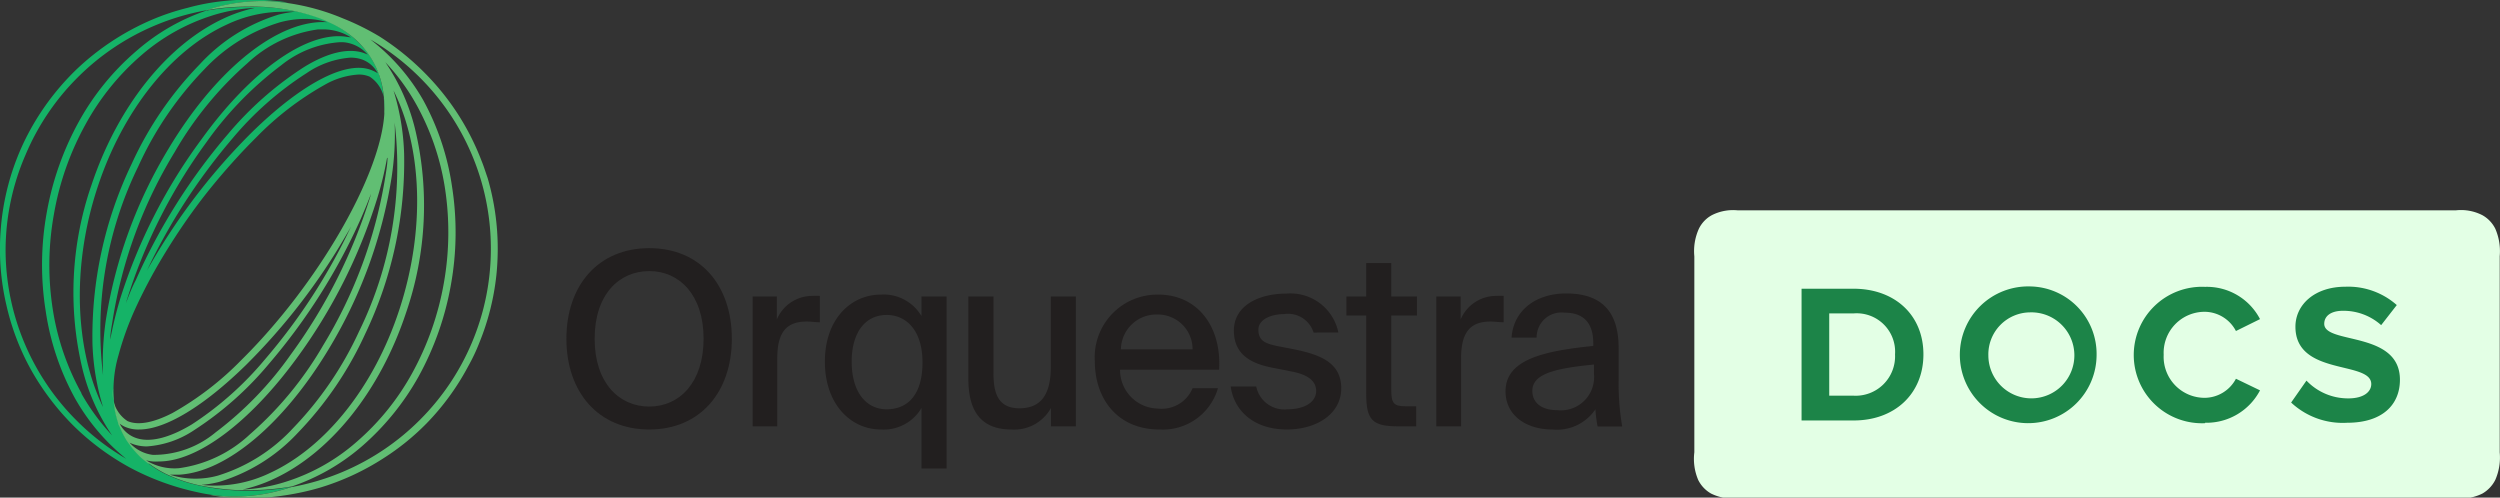 <svg xmlns="http://www.w3.org/2000/svg" width="174.39" height="34.71" viewBox="0 0 174.39 34.71">
  <rect x="0" y="0" width="174.39" height="34.71" fill="#333333" stroke="none"/>
  <path d="M102,11.12h50.14a3.27,3.27,0,0,1,1.83.34,2.21,2.21,0,0,1,.9.94,3.93,3.93,0,0,1,.31,1.93V28a3.9,3.9,0,0,1-.31,1.93,2.29,2.29,0,0,1-.9.95,3.39,3.39,0,0,1-1.83.33H102a3.39,3.39,0,0,1-1.83-.33,2.23,2.23,0,0,1-.9-.95A3.76,3.76,0,0,1,99,28V14.33a3.78,3.78,0,0,1,.32-1.93,2.15,2.15,0,0,1,.9-.94A3.27,3.27,0,0,1,102,11.12Z" transform="translate(19.19 3.55)" fill="#e3ffe5"/>
  <g>
    <path d="M110.1,16.59c2.88,0,4.88,1.83,4.88,4.58s-2,4.61-4.86,4.61h-3.64V16.59Zm0,1.72h-1.69v5.74h1.67A2.75,2.75,0,0,0,113,21.17a2.68,2.68,0,0,0-2.86-2.86Z" transform="translate(19.19 3.55)" fill="#1c8448"/>
    <path d="M134.63,25.94a4.22,4.22,0,0,0,3.83-2.26l-1.68-.81a2.49,2.49,0,0,1-2.15,1.33,2.86,2.86,0,0,1-2.89-3,2.86,2.86,0,0,1,2.89-3,2.48,2.48,0,0,1,2.15,1.34l1.68-.83a4.18,4.18,0,0,0-3.83-2.25,4.76,4.76,0,1,0,0,9.51Z" transform="translate(19.19 3.55)" fill="#1c8448"/>
    <path d="M144.54,25.94c2.47,0,3.68-1.27,3.68-3,0-3.43-5.28-2.45-5.28-3.9,0-.55.47-.91,1.3-.91a3.94,3.94,0,0,1,2.67,1L148,17.73a5.11,5.11,0,0,0-3.58-1.28c-2.17,0-3.49,1.27-3.49,2.79,0,3.46,5.29,2.35,5.29,4,0,.53-.51,1-1.6,1A4,4,0,0,1,141.7,23l-1.07,1.53A5.27,5.27,0,0,0,144.54,25.94Z" transform="translate(19.19 3.55)" fill="#1c8448"/>
    <path d="M122.4,18.24a3,3,0,1,1-2.89,3,2.93,2.93,0,0,1,2.89-3Zm0-1.81a4.77,4.77,0,1,0,4.66,4.77,4.71,4.71,0,0,0-4.66-4.77Z" transform="translate(19.19 3.55)" fill="#1c8448"/>
  </g>
  <g>
    <path d="M7.53,2.8a6.94,6.94,0,0,0-.27-1.13c0-.1-.07-.2-.11-.29v0A6.75,6.75,0,0,0,6.68.46h0L6.6.33,6.36,0A7.53,7.53,0,0,0,2.75-2.43,14.33,14.33,0,0,0-1-3.07l-.8,0a17.17,17.17,0,0,0-3,.26A14.43,14.43,0,0,0-9.67,0a17.84,17.84,0,0,0-4,4.9,20.58,20.58,0,0,0-2.27,6.44A20.42,20.42,0,0,0-16,18.16a18.06,18.06,0,0,0,2,6,14.7,14.7,0,0,0,3.61,4.29,16.83,16.83,0,0,1-3.46-2.67,16.85,16.85,0,0,1-3.62-5.37,16.77,16.77,0,0,1-1.33-6.57A16.77,16.77,0,0,1-17.4,7.23a16.85,16.85,0,0,1,3.62-5.37A16.85,16.85,0,0,1-8.41-1.76a16.75,16.75,0,0,1,3.6-1.07l.26-.08A12.19,12.19,0,0,1,.58-3.38l.3,0a17.63,17.63,0,0,0-5.23,0A15.38,15.38,0,0,0-6.12-3a16.41,16.41,0,0,0-2.48.83,17.81,17.81,0,0,0-5.2,3.41,17.71,17.71,0,0,0-3.66,5,17.21,17.21,0,0,0-1.69,6.37,17.15,17.15,0,0,0,.4,5.1A17.06,17.06,0,0,0-17,22.29a17.9,17.9,0,0,0,3,3.92,17.76,17.76,0,0,0,3.88,2.86,17.89,17.89,0,0,0,4.63,1.7,11.83,11.83,0,0,0,5.13.06c.41-.09.81-.19,1.21-.32l.26-.08c-.27,0-.64.1-.94.13s-.67.08-1,.09a16,16,0,0,1-5-.46,11.13,11.13,0,0,1-1.62-.58,6.73,6.73,0,0,1-3.1-2.82,6.23,6.23,0,0,1-.65-2,8.65,8.65,0,0,1,.27-3.54A21,21,0,0,1-9.76,18a37,37,0,0,1,1.89-3.58c.75-1.25,1.56-2.47,2.43-3.64S-3.6,8.46-2.6,7.37c.42-.46.85-.9,1.29-1.34A21,21,0,0,1,3.47,2.36a5.4,5.4,0,0,1,2.35-.71,1.87,1.87,0,0,1,.78.15,2.28,2.28,0,0,1,1,2.27A7.27,7.27,0,0,0,7.53,2.8ZM2-2.23A5.29,5.29,0,0,1,3.64-2,4.56,4.56,0,0,0,3-2C-.3-1.77-4.29,1.59-7.42,6.8a33,33,0,0,0-4.39,12A20.18,20.18,0,0,0-12,22.63,26,26,0,0,1-9.55,8.07a23.88,23.88,0,0,1,4.63-6.8A11.94,11.94,0,0,1,.36-2,6.86,6.86,0,0,1,2-2.23ZM.5-2.73a7.09,7.09,0,0,1,.92,0,7.1,7.1,0,0,0-1.18.2A12.37,12.37,0,0,0-5.26.94,24.57,24.57,0,0,0-10,7.87a27.78,27.78,0,0,0-2.74,12.55A16.81,16.81,0,0,0-12,24.85c-1.94-4-2.23-9.75-.38-15.35,1.74-5.3,5.1-9.54,9-11.33A9.21,9.21,0,0,1,.5-2.73Zm-14,26.62a17.62,17.62,0,0,1-2-5.81,20,20,0,0,1,.07-6.68,20,20,0,0,1,2.22-6.3A17.4,17.4,0,0,1-9.36.33,13.92,13.92,0,0,1-4.41-2.46,11.61,11.61,0,0,1-1.4-3a10.27,10.27,0,0,0-2.17.73C-7.57-.41-11,3.93-12.81,9.36a22.93,22.93,0,0,0-.62,12.86,14.24,14.24,0,0,0,2.06,4.6A15.27,15.27,0,0,1-13.52,23.89Zm2-3.75c0-.43.09-.86.16-1.31A32.29,32.29,0,0,1-7,7.05,24.58,24.58,0,0,1-1.92.85,9,9,0,0,1,3-1.5h.29a3.62,3.62,0,0,1,2,.56L4.87-1c-2.73-.32-6.58,2.42-10,7.16A37.88,37.88,0,0,0-10.8,17.27,27.71,27.71,0,0,0-11.5,20.14Zm1.08-2.5a2.17,2.17,0,0,0,.07-.24,37.58,37.58,0,0,1,5.54-11A24.19,24.19,0,0,1,.43,1a7.32,7.32,0,0,1,4-1.6,2.56,2.56,0,0,1,.39,0A2.53,2.53,0,0,1,6.46.26,3.12,3.12,0,0,0,6.07.11C5-.2,3.58.16,2,1.14A23.58,23.58,0,0,0-3.26,5.77,41.51,41.51,0,0,0-9.72,16C-10,16.52-10.21,17.09-10.42,17.64ZM6.79,1.37C5.06.6,1.91,2.22-1.64,5.7a43.51,43.51,0,0,0-7,9.1c-.11.18-.21.36-.31.54a41.53,41.53,0,0,1,6-9.26A22.61,22.61,0,0,1,2.2,1.55,6.25,6.25,0,0,1,5.26.47a2.48,2.48,0,0,1,.68.09,2,2,0,0,1,1.22,1A2.4,2.4,0,0,0,6.79,1.37Z" transform="translate(19.19 3.55)" fill="#15b367"/>
    <path d="M14.39,7.64a17.73,17.73,0,0,0-1.65-3.25,17.73,17.73,0,0,0-2.38-2.93A18,18,0,0,0,7.29-1,17.52,17.52,0,0,0,4.7-2.28a15.64,15.64,0,0,0-5-1.18,12.21,12.21,0,0,0-4.29.55l-.26.08a17.17,17.17,0,0,1,3-.26A13.92,13.92,0,0,1,3-2.31,6.22,6.22,0,0,1,3.74-2a7.19,7.19,0,0,1,2,1.32,6.11,6.11,0,0,1,1.8,3.5,7.27,7.27,0,0,1,.08,1.27,2.53,2.53,0,0,0,0,.28c-.25,4.33-4.7,12-10,17.22a21.17,21.17,0,0,1-4.78,3.67c-1.34.69-2.42.88-3.14.56a2.29,2.29,0,0,1-1-2.27,7.45,7.45,0,0,0,.08,1.28,6.12,6.12,0,0,0,.27,1.12c0,.1.07.2.11.29a6.1,6.1,0,0,0,.47.92h0l.08.12.24.33h0a7.36,7.36,0,0,0,.7.77l.15.13.35.28.06,0a8.18,8.18,0,0,0,1.2.73l.5.22a10.69,10.69,0,0,0,1.66.53h0a17.57,17.57,0,0,0,2.81.37l.8,0a17.35,17.35,0,0,0,3-.26A14.67,14.67,0,0,0,6,27.63a18.18,18.18,0,0,0,4-4.9,20.73,20.73,0,0,0,2.27-6.45,20.62,20.62,0,0,0,.07-6.83,17.92,17.92,0,0,0-2-6A14.27,14.27,0,0,0,6.64-.8,16.79,16.79,0,0,1,10.1,1.86a16.85,16.85,0,0,1,3.62,5.37,16.77,16.77,0,0,1,1.33,6.57,16.77,16.77,0,0,1-1.33,6.57,16.85,16.85,0,0,1-3.62,5.37,16.85,16.85,0,0,1-5.37,3.62,16.92,16.92,0,0,1-3.6,1.07l-.26.08A12.27,12.27,0,0,1-4.31,31l-.18,0A16.73,16.73,0,0,0,.7,31a18,18,0,0,0,2.42-.53,17.47,17.47,0,0,0,4.45-2.06,16.93,16.93,0,0,0,3-2.43,17.36,17.36,0,0,0,2.91-4,12.74,12.74,0,0,0,.77-1.63,17.34,17.34,0,0,0,1.19-4.75c.06-.6.09-1.21.09-1.81a17.56,17.56,0,0,0-.71-4.94C14.68,8.45,14.54,8,14.39,7.64ZM-10.84,26a1.74,1.74,0,0,0,.36.22,2.33,2.33,0,0,0,1,.19c1.82,0,4.5-1.61,7.47-4.52a43.33,43.33,0,0,0,7-9.1c.11-.18.21-.36.31-.54a41.08,41.08,0,0,1-6,9.26,22.9,22.9,0,0,1-5.1,4.54c-1.51.91-2.8,1.25-3.74,1A2,2,0,0,1-10.84,26Zm.7,1.33a2.08,2.08,0,0,0,.39.15,2.92,2.92,0,0,0,.8.11,6.71,6.71,0,0,0,3.31-1.14A23.15,23.15,0,0,0-.43,21.83,41.68,41.68,0,0,0,6,11.66c.25-.58.49-1.15.69-1.7l-.06.24a37.49,37.49,0,0,1-5.55,11,24.23,24.23,0,0,1-5.23,5.41,6.75,6.75,0,0,1-4.38,1.57A2.59,2.59,0,0,1-10.14,27.34Zm2.82,2.23h.64C-3.38,29.37.61,26,3.74,20.8a33.09,33.09,0,0,0,4.39-12A20.18,20.18,0,0,0,8.34,5,26.08,26.08,0,0,1,5.87,19.54a24.38,24.38,0,0,1-4.63,6.79A11.91,11.91,0,0,1-4,29.63,5.87,5.87,0,0,1-7.32,29.57Zm2.22.71a7.28,7.28,0,0,0,1.18-.2,12.32,12.32,0,0,0,5.49-3.41,24.73,24.73,0,0,0,4.72-6.93A27.82,27.82,0,0,0,9,7.18a16.65,16.65,0,0,0-.74-4.42c2,4,2.24,9.74.39,15.34-1.74,5.3-5.11,9.54-9,11.34A8.88,8.88,0,0,1-5.1,30.28ZM9.84,3.72a17.49,17.49,0,0,1,2,5.8,20.26,20.26,0,0,1-.07,6.68,20.28,20.28,0,0,1-2.22,6.3,17.43,17.43,0,0,1-3.86,4.77A13.71,13.71,0,0,1,.73,30.06a11.78,11.78,0,0,1-3,.54,10.51,10.51,0,0,0,2.17-.74c4-1.85,7.45-6.19,9.24-11.61A23,23,0,0,0,9.75,5.39,14.36,14.36,0,0,0,7.69.79,14.67,14.67,0,0,1,9.84,3.72Zm-2,3.74c0,.43-.08.86-.15,1.31A32.58,32.58,0,0,1,3.34,20.56a24.52,24.52,0,0,1-5.1,6.19,9,9,0,0,1-4.95,2.36A3.76,3.76,0,0,1-9,28.56a3.54,3.54,0,0,0,.45.08,3.4,3.4,0,0,0,.45,0c2.68,0,6.31-2.7,9.6-7.19A37.61,37.61,0,0,0,7.11,10.33,23.38,23.38,0,0,0,7.81,7.46Z" transform="translate(19.19 3.55)" fill="#61be73"/>
  </g>
  <g>
    <path d="M26.1,26.41c-3.56,0-5.78-2.61-5.78-6.33s2.22-6.32,5.78-6.32,5.76,2.59,5.76,6.32S29.64,26.41,26.1,26.41Zm0-1.6c2.11,0,3.79-1.68,3.79-4.73s-1.68-4.72-3.79-4.72S22.29,17,22.29,20.08,24,24.81,26.1,24.81Z" transform="translate(19.19 3.55)" fill="#221f1f"/>
    <path d="M38,18.93c-.32,0-.62-.05-.91-.05-1.35,0-2.06.66-2.06,2.56v4.75H33.31V17.13H35v1.6a2.69,2.69,0,0,1,2.51-1.64,4,4,0,0,1,.49,0Z" transform="translate(19.19 3.55)" fill="#221f1f"/>
    <path d="M45.09,17.13h1.75v12H45.09V24.91a3.06,3.06,0,0,1-2.83,1.5c-2.11,0-3.91-1.77-3.91-4.73S40.15,17,42.26,17a3.06,3.06,0,0,1,2.83,1.5Zm-2.43,1.29c-1.46,0-2.44,1.18-2.44,3.26S41.2,25,42.66,25s2.5-1,2.5-3.27S44,18.42,42.66,18.42Z" transform="translate(19.19 3.55)" fill="#221f1f"/>
    <path d="M54.12,24.91a2.92,2.92,0,0,1-2.76,1.5c-2.14,0-3-1.31-3-3.52V17.13h1.75v5.29c0,1.3.22,2.51,1.81,2.51s2.19-1.08,2.19-2.88V17.13h1.75v9.06H54.12Z" transform="translate(19.19 3.55)" fill="#221f1f"/>
    <path d="M64,23.53h1.77a4,4,0,0,1-4.08,2.88c-2.91,0-4.51-2.12-4.51-4.77A4.37,4.37,0,0,1,61.6,17c2.8,0,4.43,2.29,4.25,5.24H58.94a2.69,2.69,0,0,0,2.64,2.71A2.33,2.33,0,0,0,64,23.53Zm-5-2.71H64a2.42,2.42,0,0,0-2.45-2.43A2.47,2.47,0,0,0,59,20.82Z" transform="translate(19.19 3.55)" fill="#221f1f"/>
    <path d="M72.44,19.65a1.86,1.86,0,0,0-2.06-1.29c-.86,0-1.79.35-1.79,1.09s.44.95,1.27,1.13l1.29.25c1.71.36,3.22.9,3.22,2.7s-1.72,2.88-3.8,2.88c-2.31,0-3.69-1.33-3.91-3h1.78A2,2,0,0,0,70.62,25c1.14,0,2-.47,2-1.28s-.79-1.18-1.73-1.36l-1.37-.27c-1.36-.27-2.64-.86-2.64-2.58s1.7-2.58,3.67-2.58a3.41,3.41,0,0,1,3.62,2.71Z" transform="translate(19.19 3.55)" fill="#221f1f"/>
    <path d="M76.11,14.8h1.75v2.33h1.79v1.33H77.86v5.17c0,.93.15,1.16,1,1.16h.74v1.4H78.35c-1.84,0-2.24-.45-2.24-2.32V18.46H74.73V17.13h1.38Z" transform="translate(19.19 3.55)" fill="#221f1f"/>
    <path d="M85.7,18.93c-.32,0-.63-.05-.91-.05-1.35,0-2.06.66-2.06,2.56v4.75H81V17.13H82.7v1.6a2.69,2.69,0,0,1,2.51-1.64,4.1,4.1,0,0,1,.49,0Z" transform="translate(19.19 3.55)" fill="#221f1f"/>
    <path d="M85.83,23.75c0-2.21,2.61-2.81,6.12-3.17V20.4c0-1.6-.85-2.14-2-2.14A1.73,1.73,0,0,0,88,20H86.25c.14-1.94,1.74-3.08,3.81-3.08,2.34,0,3.67,1.13,3.66,3.84,0,.22,0,1.79,0,2.17a17.49,17.49,0,0,0,.25,3.27H92.25A9.42,9.42,0,0,1,92.1,25a3.23,3.23,0,0,1-3,1.41C87.23,26.41,85.83,25.4,85.83,23.75ZM92,21.88c-2.81.27-4.3.67-4.3,1.84,0,.82.64,1.34,1.72,1.34A2.32,2.32,0,0,0,92,22.54Z" transform="translate(19.19 3.55)" fill="#221f1f"/>
  </g>
</svg>
